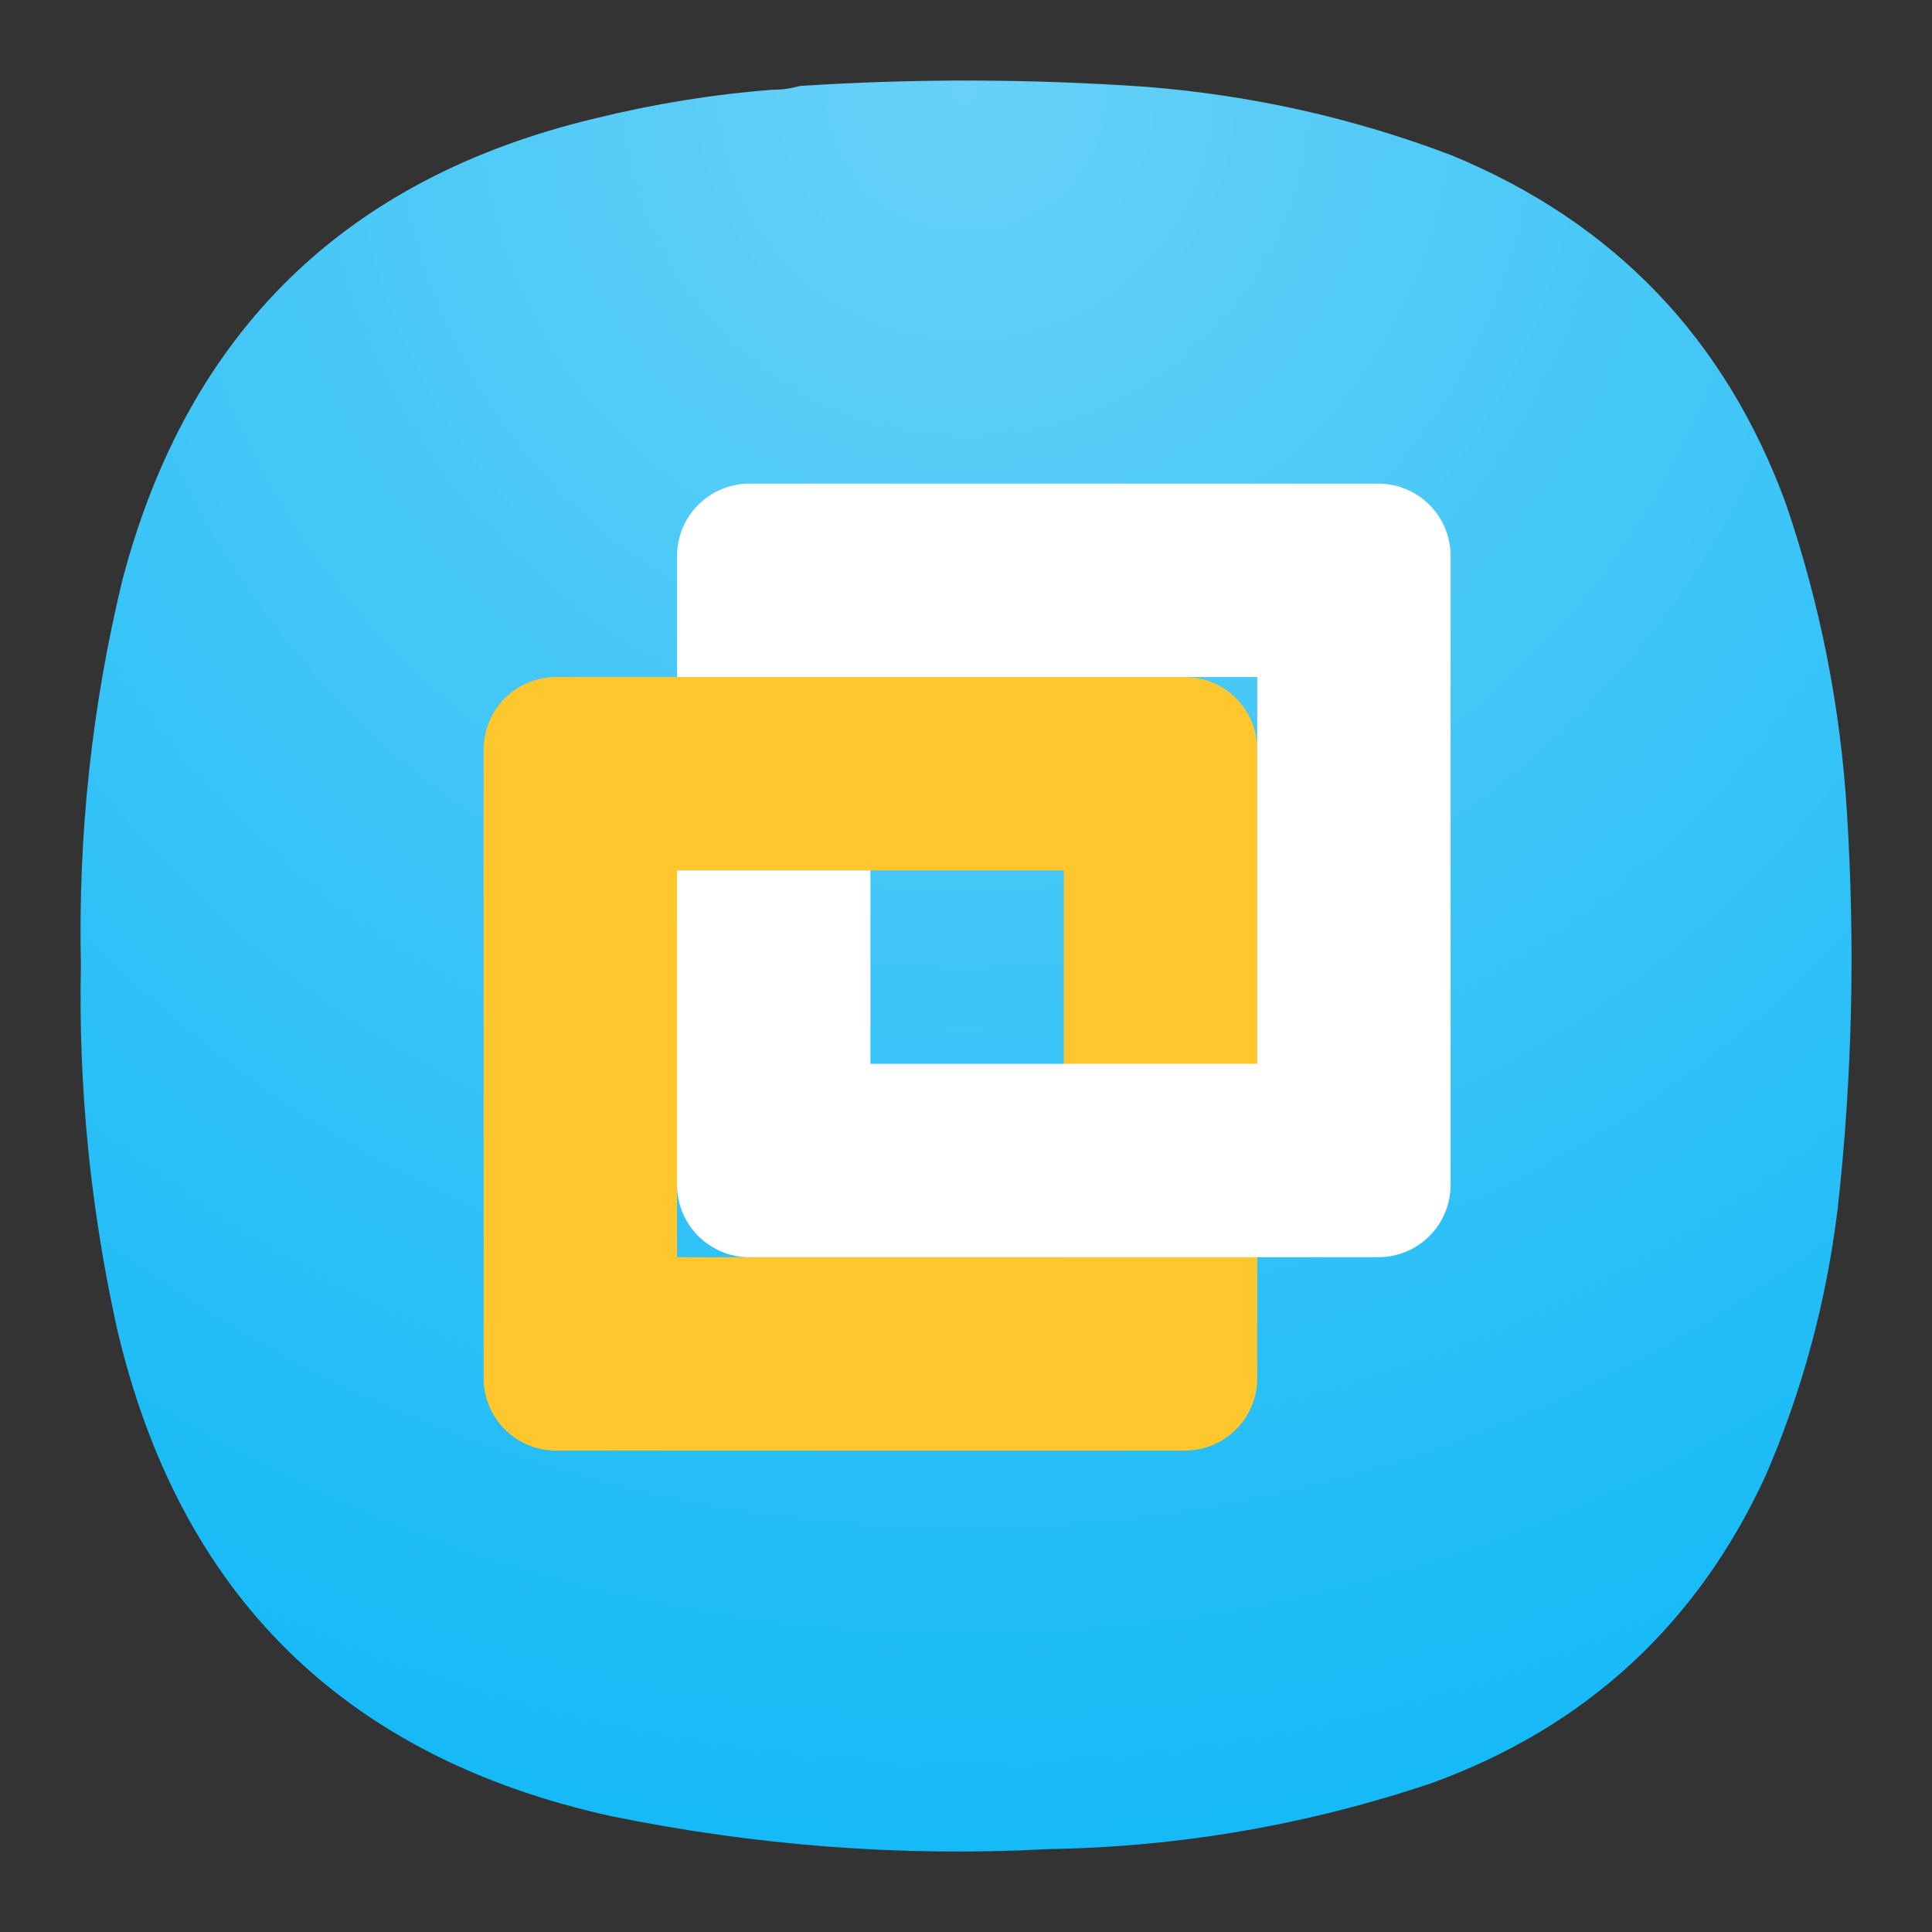 <?xml version="1.0" encoding="UTF-8" standalone="no"?>
<svg
   width="24"
   height="24"
   image-rendering="optimizeSpeed"
   version="1.1"
   id="svg56632"
   sodipodi:docname="vmware.svg"
   xml:space="preserve"
   inkscape:version="1.2.2 (b0a8486541, 2022-12-01)"
   xmlns:inkscape="http://www.inkscape.org/namespaces/inkscape"
   xmlns:sodipodi="http://sodipodi.sourceforge.net/DTD/sodipodi-0.dtd"
   xmlns="http://www.w3.org/2000/svg"
   xmlns:svg="http://www.w3.org/2000/svg"><rect width="100%" height="100%" fill="#333333" stroke="none"/><defs
     id="defs56636"><style
       id="style4619">.cls-1{fill:#069;}.cls-2{fill:#2991c9;}.cls-3{fill:#fff;}.cls-4{fill:#002a44;}.cls-5{fill:#3380cc;}.cls-6{fill:#cc5e55;}</style><radialGradient
       id="paint0_radial_2_129"
       cx="0"
       cy="0"
       r="1"
       gradientUnits="userSpaceOnUse"
       gradientTransform="matrix(0,5.821,-5.821,0,3.175,0.265)"><stop
         stop-color="#FAFAFA"
         id="stop8838" /><stop
         offset="1"
         stop-color="#B0B0B0"
         id="stop8840" /></radialGradient><radialGradient
       id="paint0_radial_29_149"
       cx="0"
       cy="0"
       r="1"
       gradientUnits="userSpaceOnUse"
       gradientTransform="matrix(0,8.466,-8.467,0,26.66,4.603)"><stop
         stop-color="#80D2FF"
         id="stop17930" /><stop
         offset="1"
         stop-color="#2991C9"
         id="stop17932"
         style="stop-color:#002a43;stop-opacity:1;" /></radialGradient><radialGradient
       id="paint0_radial_29_23"
       cx="0"
       cy="0"
       r="1"
       gradientUnits="userSpaceOnUse"
       gradientTransform="matrix(0,22,-22,0,12,1)"><stop
         stop-color="#8FC8FF"
         id="stop6475" /><stop
         offset="1"
         stop-color="#0056A8"
         id="stop6477" /></radialGradient><radialGradient
       id="paint0_radial_1_40"
       cx="0"
       cy="0"
       r="1"
       gradientUnits="userSpaceOnUse"
       gradientTransform="matrix(0,6.35,-6.35,0,-13.042,2.168)"><stop
         stop-color="#C2E5FF"
         id="stop7711" /><stop
         offset="1"
         stop-color="#3276AA"
         id="stop7713" /></radialGradient><radialGradient
       fx="0"
       fy="0"
       cx="0"
       cy="0"
       r="1"
       gradientUnits="userSpaceOnUse"
       gradientTransform="matrix(0,16.5,-16.5,0,9,0.75)"
       spreadMethod="pad"
       id="radialGradient77554"><stop
         style="stop-opacity:1;stop-color:#fafafa"
         offset="0"
         id="stop77550" /><stop
         style="stop-opacity:1;stop-color:#b0b0b0"
         offset="1"
         id="stop77552" /></radialGradient><clipPath
       clipPathUnits="userSpaceOnUse"
       id="clipPath77564"><path
         d="M 0,0 H 19 V 19 H 0 Z"
         id="path77562" /></clipPath><radialGradient
       fx="0"
       fy="0"
       cx="0"
       cy="0"
       r="1"
       gradientUnits="userSpaceOnUse"
       gradientTransform="matrix(0,22,-22,0,12,1)"
       spreadMethod="pad"
       id="radialGradient77554-8"><stop
         style="stop-color:#67d1f7;stop-opacity:1;"
         offset="0"
         id="stop77550-1" /><stop
         style="stop-color:#16baf7;stop-opacity:1;"
         offset="1"
         id="stop77552-2" /></radialGradient><clipPath
       clipPathUnits="userSpaceOnUse"
       id="clipPath77564-9"><path
         d="M 0,0 H 19 V 19 H 0 Z"
         id="path77562-3" /></clipPath><linearGradient
       id="paint0_linear_3_200"
       x1="12"
       y1="1"
       x2="12"
       y2="12"
       gradientUnits="userSpaceOnUse"><stop
         stop-color="#FFD996"
         id="stop14"
         offset="0"
         style="stop-color:#a4fcc0;stop-opacity:1;" /><stop
         offset="1"
         stop-color="#FFB32B"
         id="stop16"
         style="stop-color:#6cce86;stop-opacity:1;" /></linearGradient><linearGradient
       x1="12"
       y1="1"
       x2="12"
       y2="12"
       gradientUnits="userSpaceOnUse"
       gradientTransform="scale(0.75)"
       spreadMethod="pad"
       id="linearGradient5149"><stop
         style="stop-opacity:1;stop-color:#a4fcc0"
         offset="0"
         id="stop5145" /><stop
         style="stop-opacity:1;stop-color:#6cce86"
         offset="1"
         id="stop5147" /></linearGradient><clipPath
       clipPathUnits="userSpaceOnUse"
       id="clipPath5161"><path
         d="M 0,0 H 19 V 19 H 0 Z"
         id="path5159" /></clipPath><clipPath
       clipPathUnits="userSpaceOnUse"
       id="clipPath5161-7"><path
         d="M 0,0 H 19 V 19 H 0 Z"
         id="path5159-5" /></clipPath></defs><sodipodi:namedview
     id="namedview56634"
     pagecolor="#ffffff"
     bordercolor="#000000"
     borderopacity="0.25"
     inkscape:showpageshadow="2"
     inkscape:pageopacity="0.0"
     inkscape:pagecheckerboard="0"
     inkscape:deskcolor="#d1d1d1"
     showgrid="false"
     inkscape:zoom="4.8282135"
     inkscape:cx="-5.5921305"
     inkscape:cy="21.540058"
     inkscape:window-width="2560"
     inkscape:window-height="998"
     inkscape:window-x="1680"
     inkscape:window-y="0"
     inkscape:window-maximized="1"
     inkscape:current-layer="svg56632" /><g
     inkscape:label="Camada 1"
     id="layer1"
     transform="matrix(3.78,0,0,3.78,-77.449,11.818)"
     style="image-rendering:optimizeSpeed" /><path
     d="m 9.937,1.068 c -0.109,0.031 -0.224,0.047 -0.344,0.047 -0.739,0.057 -1.473,0.177 -2.197,0.355 -3.104,0.739 -5.063,2.651 -5.875,5.733 -0.381,1.573 -0.552,3.172 -0.516,4.787 -0.032,1.521 0.12,3.027 0.448,4.511 0.771,3.303 2.817,5.323 6.125,6.057 1.801,0.369 3.619,0.511 5.452,0.412 1.636,-0.027 3.224,-0.303 4.767,-0.824 1.905,-0.697 3.285,-1.968 4.135,-3.812 0.459,-1.063 0.756,-2.167 0.896,-3.317 0.183,-1.641 0.219,-3.281 0.115,-4.928 -0.079,-1.307 -0.333,-2.583 -0.755,-3.823 -0.751,-2.057 -2.136,-3.505 -4.161,-4.339 -1.22,-0.463 -2.48,-0.744 -3.781,-0.848 -1.433,-0.1 -2.871,-0.105 -4.308,-0.011 z"
     style="fill:url(#radialGradient77554-8);fill-rule:evenodd;stroke:none;stroke-width:1.333;image-rendering:optimizeSpeed"
     id="path77556" /><g
     stroke-width="1.167"
     id="g57432"
     transform="matrix(0.429,0,0,0.429,-1.714,-1.714)"><path
       d="m 38.3,46 c 1.163,0 2.1,-0.937 2.1,-2.1 V 25.7 c 0,-1.163 -0.937,-2.1 -2.1,-2.1 H 20.1 c -1.164,0 -2.1,0.937 -2.1,2.1 v 18.2 c 0,1.163 0.937,2.1 2.1,2.1 z M 34.8,40.4 H 23.6 V 29.2 h 11.2 z"
       fill="#ffc62e"
       id="path57428" /><path
       d="m 43.9,40.4 c 1.163,0 2.1,-0.937 2.1,-2.1 V 20.1 C 46,18.936 45.063,18 43.9,18 H 25.7 c -1.163,0 -2.1,0.937 -2.1,2.1 v 3.5 H 40.4 V 34.8 H 29.2 v -5.6 h -5.6 v 9.1 c 0,1.163 0.937,2.1 2.1,2.1 z"
       fill="#ffffff"
       id="path57430" /></g></svg>
